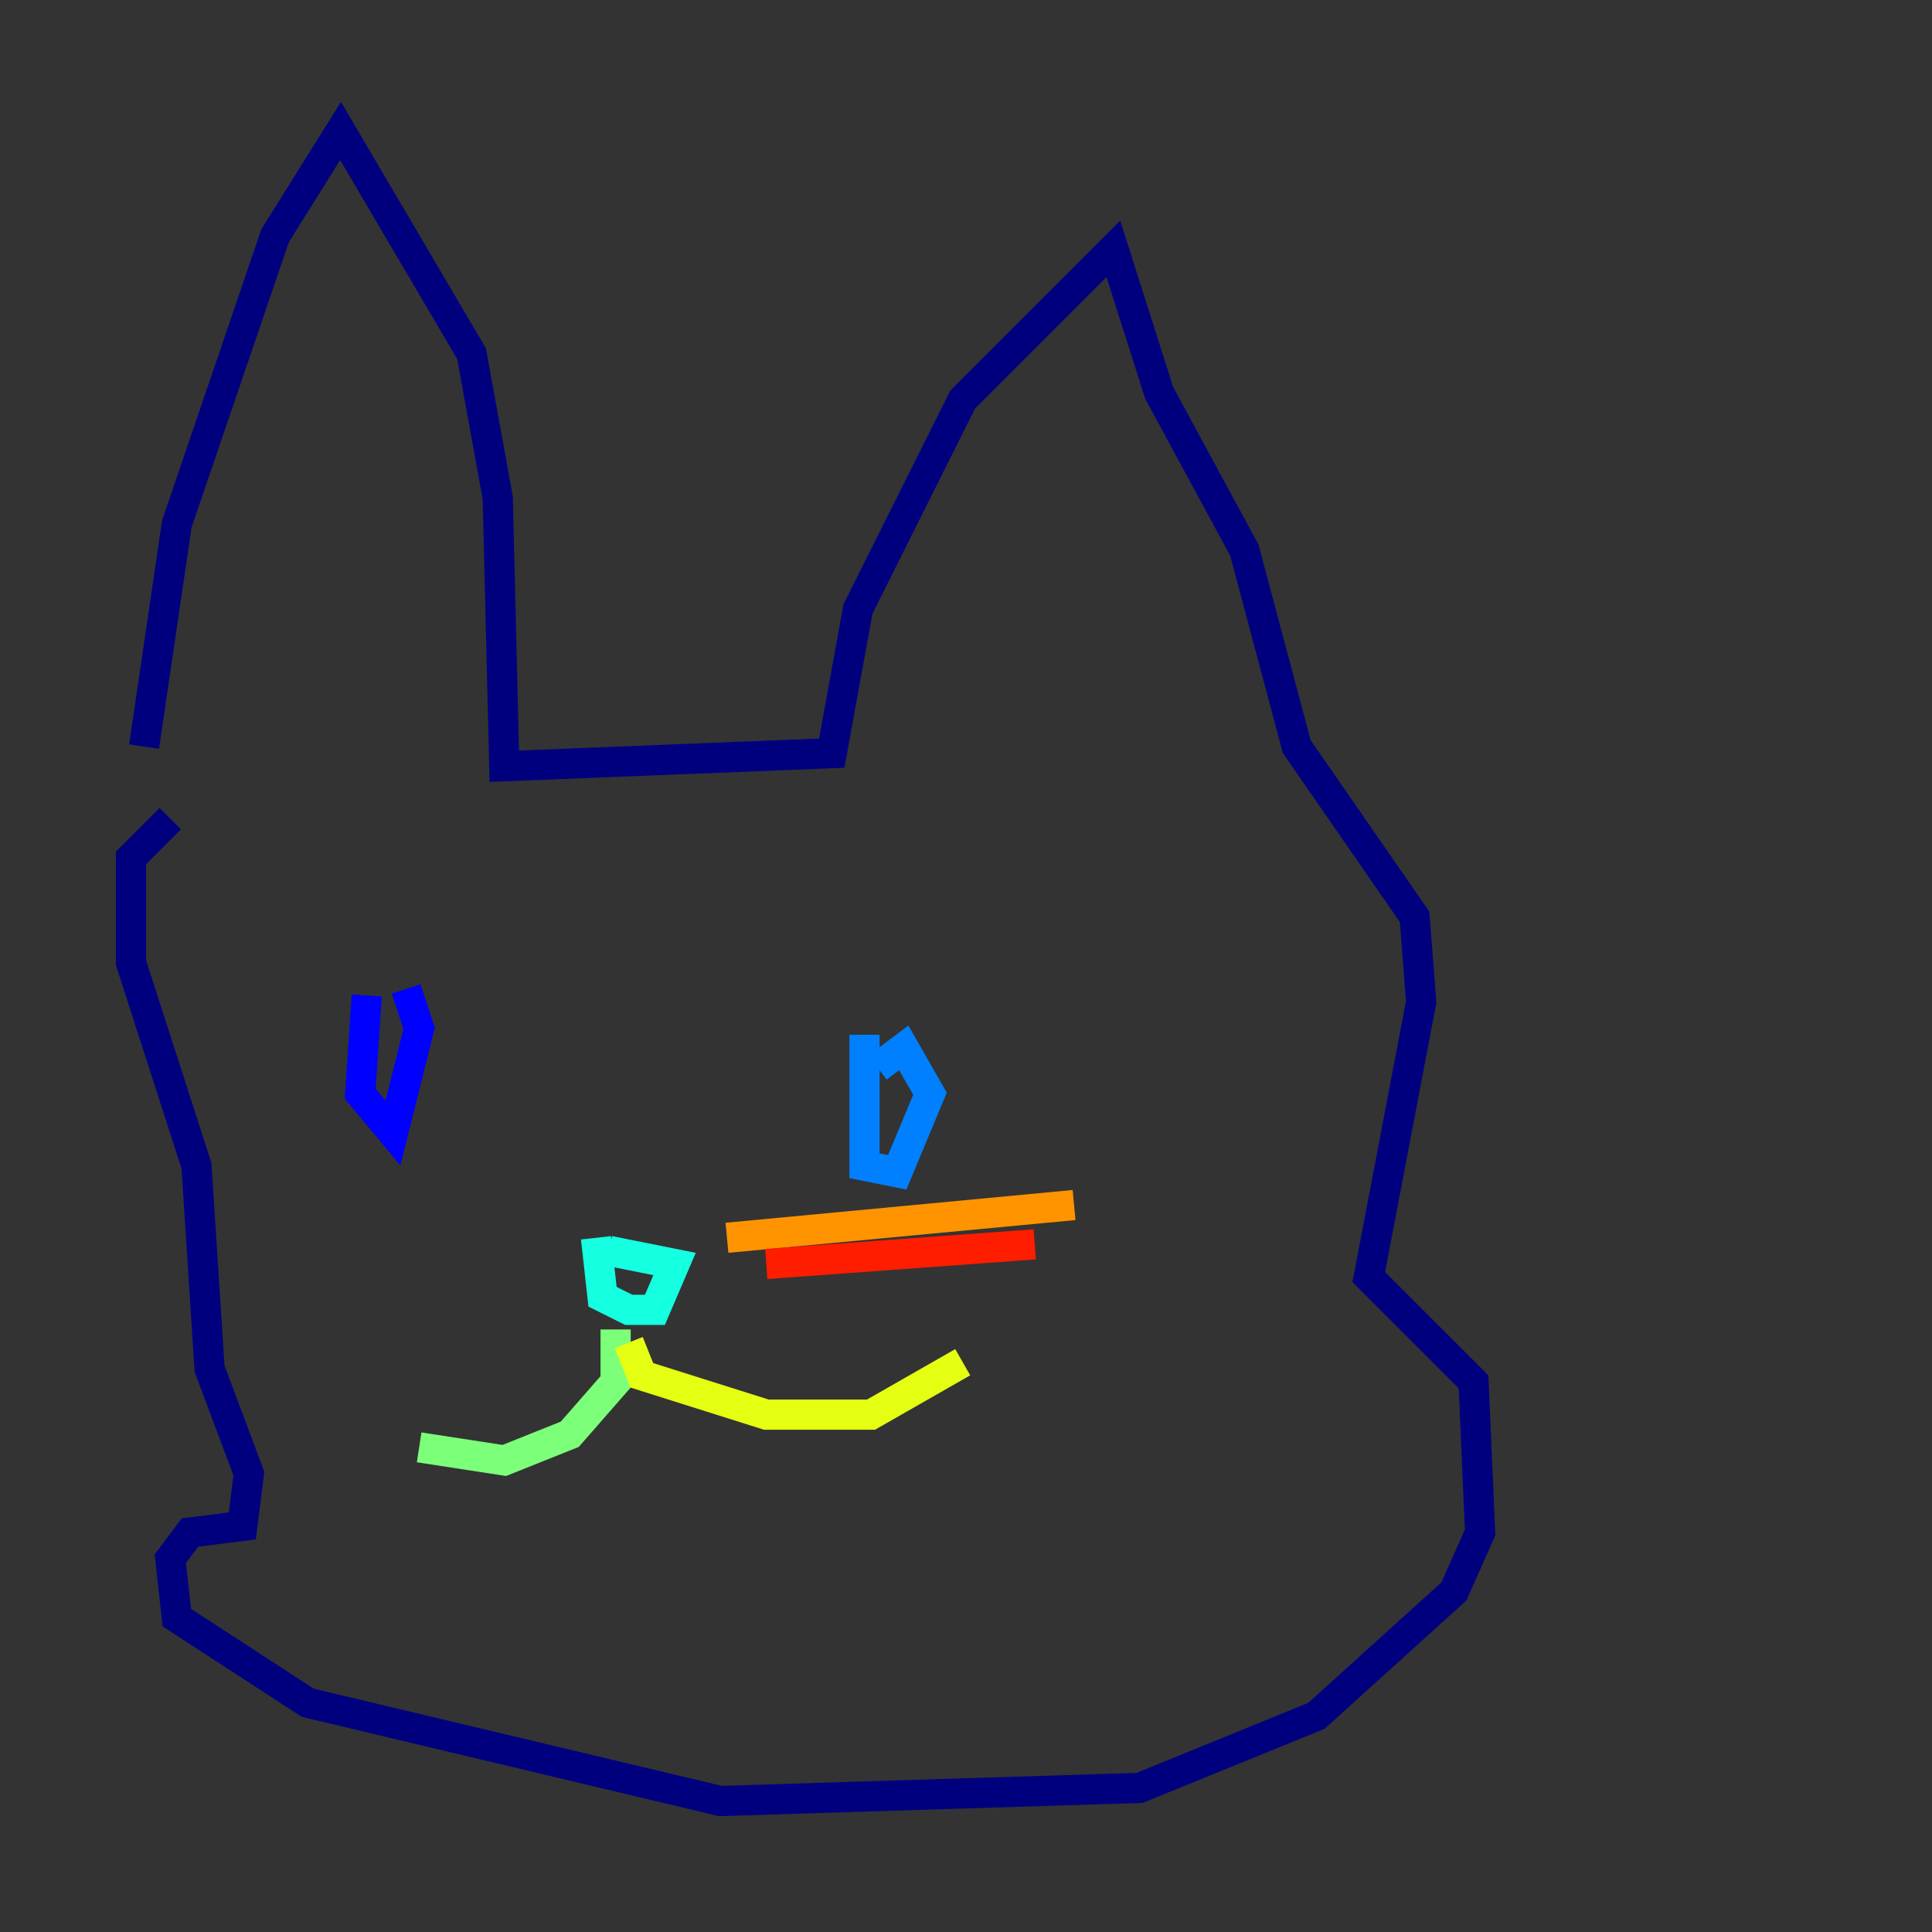 <?xml version="1.0" encoding="utf-8" ?>
<svg baseProfile="tiny" height="128" version="1.2" viewBox="0,0,128,128" width="128" xmlns="http://www.w3.org/2000/svg" xmlns:ev="http://www.w3.org/2001/xml-events" xmlns:xlink="http://www.w3.org/1999/xlink"><rect x="0" y="0" width="128" height="128" fill="#333333" stroke="none"/><defs /><polyline fill="none" points="9.546,49.464 11.715,34.712 18.224,15.62 22.563,8.678 31.241,23.43 32.976,32.976 33.41,50.766 55.105,49.898 56.841,40.352 63.783,26.468 73.763,16.488 76.8,26.034 82.441,36.447 85.912,49.464 93.722,60.746 94.156,66.386 90.685,84.61 97.627,91.552 98.061,101.532 96.325,105.437 87.214,113.681 75.498,118.454 47.729,119.322 20.393,112.814 11.715,107.173 11.281,103.268 12.583,101.532 16.054,101.098 16.488,97.627 13.885,90.685 13.017,77.234 8.678,63.783 8.678,56.841 11.281,54.237" stroke="#00007f" stroke-width="2" /><polyline fill="none" points="24.298,65.953 23.864,72.461 26.034,75.064 27.77,68.122 26.902,65.519" stroke="#0000ff" stroke-width="2" /><polyline fill="none" points="57.275,68.556 57.275,77.234 59.444,77.668 61.614,72.461 59.878,69.424 58.142,70.725" stroke="#0080ff" stroke-width="2" /><polyline fill="none" points="39.485,82.007 39.919,85.912 41.654,86.78 43.39,86.78 44.691,83.742 40.352,82.875" stroke="#15ffe1" stroke-width="2" /><polyline fill="none" points="40.786,88.081 40.786,91.552 37.749,95.024 33.41,96.759 27.77,95.891" stroke="#7cff79" stroke-width="2" /><polyline fill="none" points="41.654,88.949 42.522,91.119 50.766,93.722 57.709,93.722 63.783,90.251" stroke="#e4ff12" stroke-width="2" /><polyline fill="none" points="48.163,82.007 71.159,79.837" stroke="#ff9400" stroke-width="2" /><polyline fill="none" points="50.766,83.742 68.556,82.441" stroke="#ff1d00" stroke-width="2" /><polyline fill="none" points="37.749,84.176 37.749,84.176" stroke="#7f0000" stroke-width="2" /></svg>